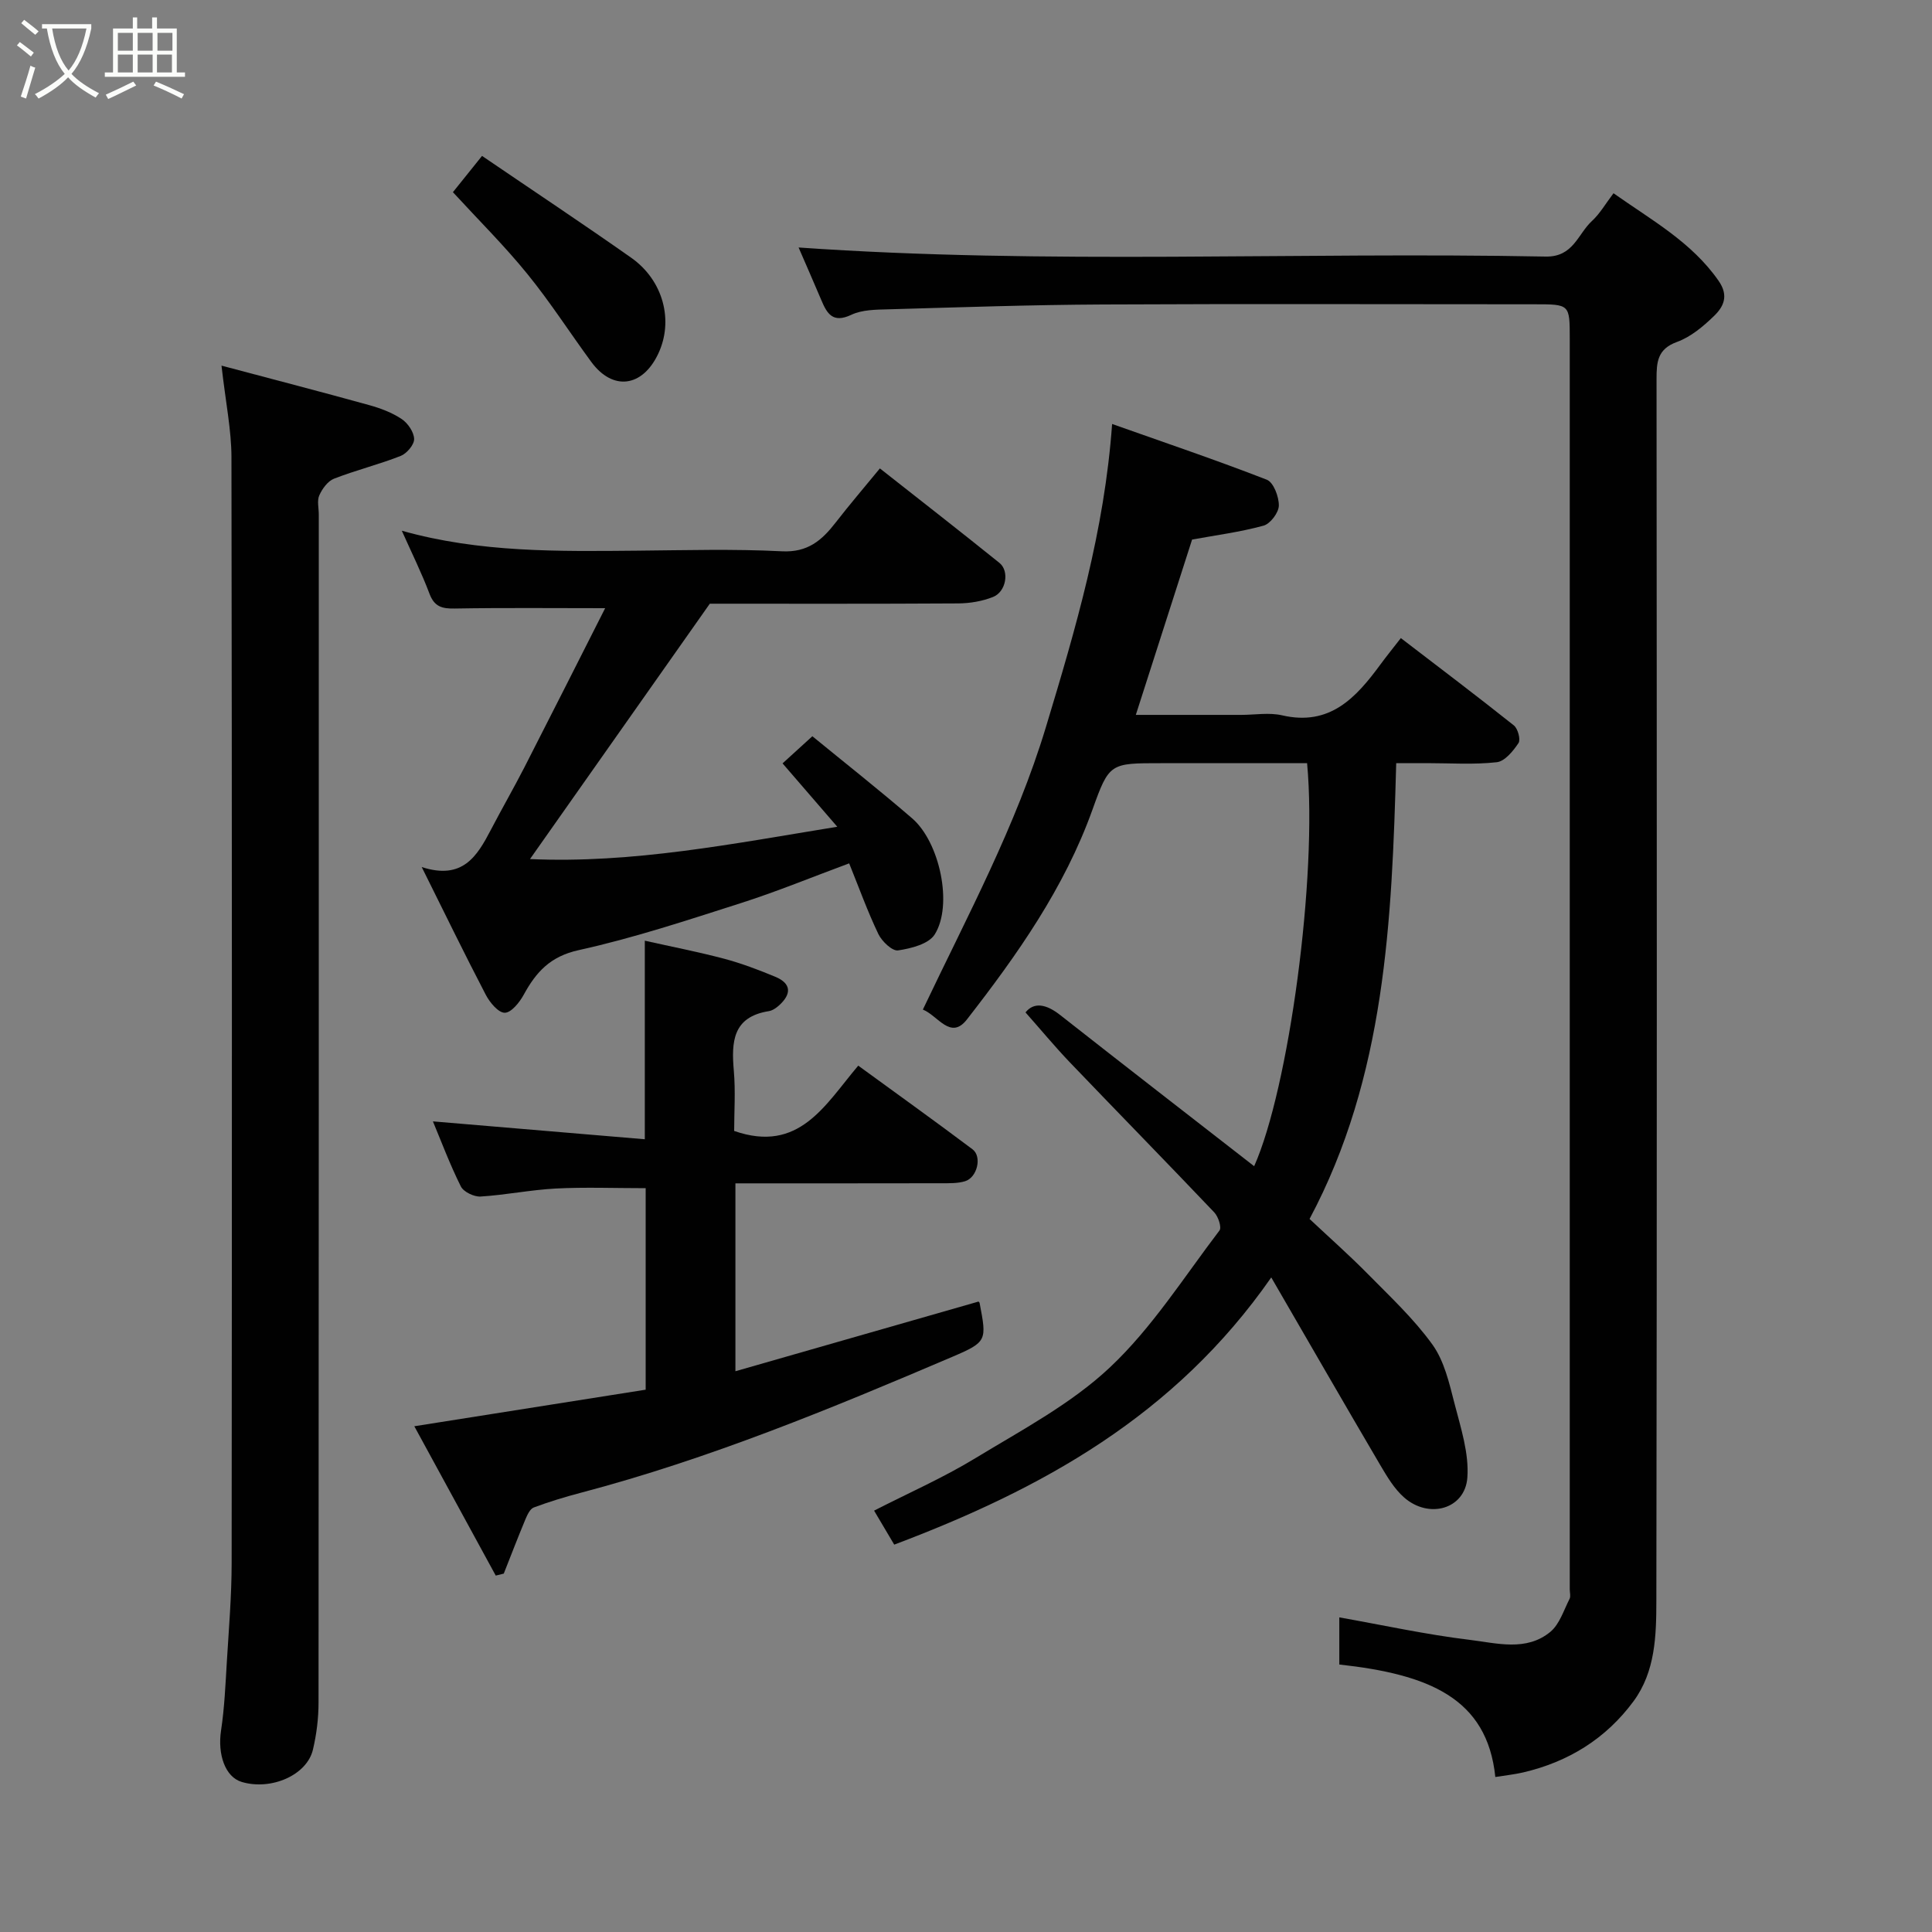 <svg enable-background="new 0 0 400 400" viewBox="0 0 400 400" xmlns="http://www.w3.org/2000/svg"><rect x="0" y="0" width="400" height="400" fill="#808080" stroke="none"/><path d="m6.4 11.7c-1-.8-1.9-1.6-2.9-2.3l.6-.7c.9.7 1.9 1.4 2.9 2.2zm-2.1 8.3c.7-2.1 1.4-4.2 2-6.4.2.1.6.3 1 .4-.7 2.3-1.3 4.4-1.9 6.4zm3-12.8c-1.1-.9-2.1-1.7-2.9-2.4l.6-.7c1 .8 2 1.5 3 2.4zm1.4-1.3v-.9h10.2v.9c-.9 4.2-2.3 7.3-4.1 9.4 1.3 1.4 3.2 2.7 5.7 4-.2.2-.4.5-.7.9-2.5-1.4-4.4-2.7-5.7-4.2-1.4 1.5-3.5 3-6.1 4.4 0 0 0 0-.1-.1-.3-.4-.5-.7-.7-.8 2.7-1.4 4.7-2.8 6.2-4.2-1.8-2.2-3-5.3-3.7-9.4zm9.2 0h-7.1c.6 3.8 1.7 6.7 3.4 8.7 1.7-2 2.9-4.8 3.7-8.7z" fill="#fbfcfa"/><path d="m31.6 3.6h.9v2.3h4.1v9.1h1.7v.9h-16.6v-.9h1.7v-9.1h4.1v-2.3h.9v2.3h3.1v-2.3zm-4 13.3.6.8c-1.9.9-3.8 1.9-5.8 2.8-.2-.3-.3-.6-.5-.9 2-.9 3.9-1.8 5.7-2.7zm-3.2-10.1v3.7h3.1v-3.7zm0 4.5v3.7h3.1v-3.7zm4.1-4.5v3.7h3.1v-3.7zm0 4.5v3.7h3.1v-3.7zm9.1 9.1c-2.1-1.1-4.1-2-5.8-2.7l.5-.8c2.2.9 4.1 1.8 5.8 2.6zm-1.9-13.6h-3.1v3.7h3.1zm-3.2 4.5v3.7h3.1v-3.7z" fill="#fbfcfa"/><g fill="#010101"><path d="m309.59 367.91c-1.68-16.4-13.88-21.27-32.3-23.29 0-3.22 0-6.49 0-9.76 8.93 1.58 17.94 3.56 27.04 4.66 5.54.67 11.67 2.45 16.65-1.66 1.91-1.58 2.77-4.47 3.98-6.83.27-.53.04-1.31.04-1.98 0-86.33 0-172.66 0-258.98 0-7.07-.01-7.07-7.24-7.07-29.83 0-59.66-.11-89.49.04-14.77.07-29.54.58-44.3 1-2.6.07-5.47.07-7.72 1.14-3.82 1.8-5.02-.23-6.21-3.06-1.58-3.73-3.21-7.44-4.7-10.88 51.44 3.6 103.08.88 154.67 1.88 5.75.11 6.64-4.66 9.59-7.37 1.66-1.53 2.82-3.59 4.46-5.74 7.91 5.59 16.17 10.11 21.75 18.12 2.2 3.15 1.01 5.43-1.01 7.36-2.21 2.13-4.77 4.28-7.59 5.3-4.09 1.48-4.24 4.2-4.24 7.72.06 84.33.1 168.66-.04 252.98-.01 7.13-.2 14.59-4.72 20.73-5.72 7.76-13.51 12.57-22.89 14.75-1.89.43-3.82.63-5.73.94z"/><path d="m185.14 319.8c-1.53-2.58-2.85-4.8-4.17-7.04 7.11-3.64 14.3-6.8 20.94-10.84 9.6-5.84 19.83-11.23 27.9-18.83 8.73-8.21 15.33-18.7 22.67-28.33.49-.64-.25-2.87-1.07-3.74-9.89-10.4-19.93-20.65-29.86-31.02-3.2-3.35-6.16-6.93-9.23-10.39 1.76-2.2 4.3-1.73 7.19.55 13.41 10.54 26.9 20.98 40.15 31.29 7.15-16.03 13.15-59.88 10.96-83.44-5.02 0-10.12 0-15.21 0-5 0-10 0-15 0-10.56 0-10.76-.07-14.22 9.6-5.81 16.23-15.58 30.07-26 43.46-3.39 4.35-5.98-.79-9.12-2.05 9.24-19.44 19.28-37.99 25.47-58.47 6.16-20.38 12.13-40.62 13.71-62.77 10.87 3.85 21.54 7.46 32.03 11.54 1.39.54 2.52 3.53 2.49 5.36-.02 1.45-1.76 3.76-3.16 4.15-4.85 1.33-9.88 1.98-14.8 2.88-3.74 11.66-7.59 23.67-11.65 36.3h21.8c2.83 0 5.79-.53 8.48.09 9.88 2.29 15.28-3.62 20.32-10.47 1.35-1.84 2.8-3.62 4.27-5.52 8.01 6.14 15.78 12.01 23.4 18.08.83.66 1.44 2.93.96 3.65-1.1 1.65-2.83 3.78-4.5 3.97-4.77.53-9.64.19-14.48.19-1.96 0-3.92 0-6.34 0-.89 32.71-2.26 64.97-17.94 94.37 4.15 3.9 8.24 7.51 12.05 11.38 4.64 4.71 9.55 9.3 13.39 14.63 2.45 3.41 3.49 7.99 4.57 12.2 1.3 5.04 3.03 10.32 2.66 15.35-.48 6.52-7.97 8.63-13.11 4.09-2.03-1.79-3.51-4.3-4.91-6.67-7.34-12.49-14.57-25.05-22.58-38.87-19.99 28.7-47.57 43.82-78.06 55.32z"/><path d="m45.86 75.7c10.92 2.9 20.78 5.46 30.6 8.18 2.34.65 4.72 1.55 6.71 2.88 1.27.85 2.54 2.7 2.57 4.13.03 1.18-1.52 3-2.77 3.5-4.52 1.78-9.29 2.95-13.82 4.72-1.29.5-2.43 2.08-3.04 3.44-.5 1.11-.11 2.62-.11 3.95 0 82 .01 164-.05 246 0 3.25-.41 6.57-1.16 9.74-1.24 5.29-8.66 8.51-14.75 6.69-3.42-1.02-5.03-5.7-4.27-10.68.71-4.71.91-9.51 1.2-14.28.41-6.76.98-13.53.99-20.3.07-76.33.08-152.67-.04-229-.01-5.67-1.2-11.34-2.06-18.97z"/><path d="m89.63 232.17c14.74 1.24 29.23 2.46 43.87 3.7 0-14.31 0-27.32 0-41.11 5.48 1.23 11 2.3 16.41 3.73 3.6.96 7.13 2.3 10.58 3.73 3.43 1.42 3.38 3.62.79 5.95-.59.53-1.36 1.06-2.12 1.18-7.47 1.19-7.75 6.35-7.23 12.33.37 4.26.07 8.57.07 12.47 13.48 4.69 18.8-5.39 25.69-13.52 7.98 5.82 15.89 11.48 23.66 17.32 2.01 1.51.98 5.84-1.54 6.61-1.54.47-3.27.41-4.91.42-14.13.03-28.25.02-42.64.02v38.9c17.01-4.88 33.51-9.61 50.28-14.41-.14-.13.23.05.28.29 1.46 7.7 1.6 8.04-5.57 11.1-25.15 10.74-50.43 21.18-76.96 28.17-3.3.87-6.58 1.86-9.78 3.06-.78.29-1.34 1.53-1.73 2.45-1.55 3.72-3 7.49-4.48 11.24-.55.14-1.11.27-1.66.41-5.56-10.19-11.11-20.38-16.86-30.92 16.33-2.58 31.95-5.05 47.9-7.57 0-14.12 0-28.32 0-41.72-6.42 0-12.52-.24-18.59.07-5.21.27-10.38 1.34-15.59 1.66-1.36.08-3.53-.96-4.09-2.1-2.3-4.61-4.11-9.47-5.78-13.46z"/><path d="m87.31 179.51c8.47 2.76 11.47-2.26 14.29-7.65 2.26-4.34 4.71-8.59 6.95-12.95 5.63-11 11.19-22.03 16.74-32.99-10.79 0-20.97-.11-31.14.07-2.63.05-4.22-.37-5.23-3.07-1.61-4.27-3.65-8.38-5.73-13.04 16.15 4.55 32.44 4.28 48.73 4.13 9.99-.09 20.01-.38 29.98.13 5.31.27 8.24-2.25 11.08-5.91 2.91-3.76 6.01-7.37 9.19-11.25 8.43 6.64 16.65 13.03 24.75 19.56 2.13 1.71 1.38 5.99-1.33 7.06-2.22.88-4.76 1.31-7.17 1.33-17.65.11-35.3.06-51.46.06-12.77 18.14-24.94 35.42-37.23 52.87 21.27.95 41.96-3.17 63.62-6.69-4.09-4.74-7.69-8.9-11.33-13.12 1.95-1.77 3.88-3.54 6.17-5.62 6.55 5.37 13.74 11.03 20.66 17 5.73 4.94 8.49 17.98 4.67 24.04-1.24 1.98-4.89 2.9-7.58 3.3-1.21.18-3.35-1.87-4.08-3.38-2.23-4.65-3.98-9.52-6.05-14.64-7.68 2.84-14.87 5.81-22.27 8.18-11.15 3.56-22.3 7.27-33.71 9.78-5.92 1.3-8.83 4.54-11.4 9.24-.86 1.58-2.58 3.72-3.92 3.73-1.33.01-3.1-2.12-3.93-3.71-4.36-8.36-8.49-16.86-13.27-26.46z"/><path d="m93.77 39.79c1.78-2.21 3.68-4.59 6.03-7.51 10.51 7.16 20.79 13.98 30.88 21.08 6.68 4.7 8.84 13.07 5.58 19.92-3.29 6.92-9.41 7.68-13.84 1.65-4.44-6.04-8.5-12.39-13.23-18.2-4.67-5.76-9.97-11.02-15.42-16.94z"/></g></svg>